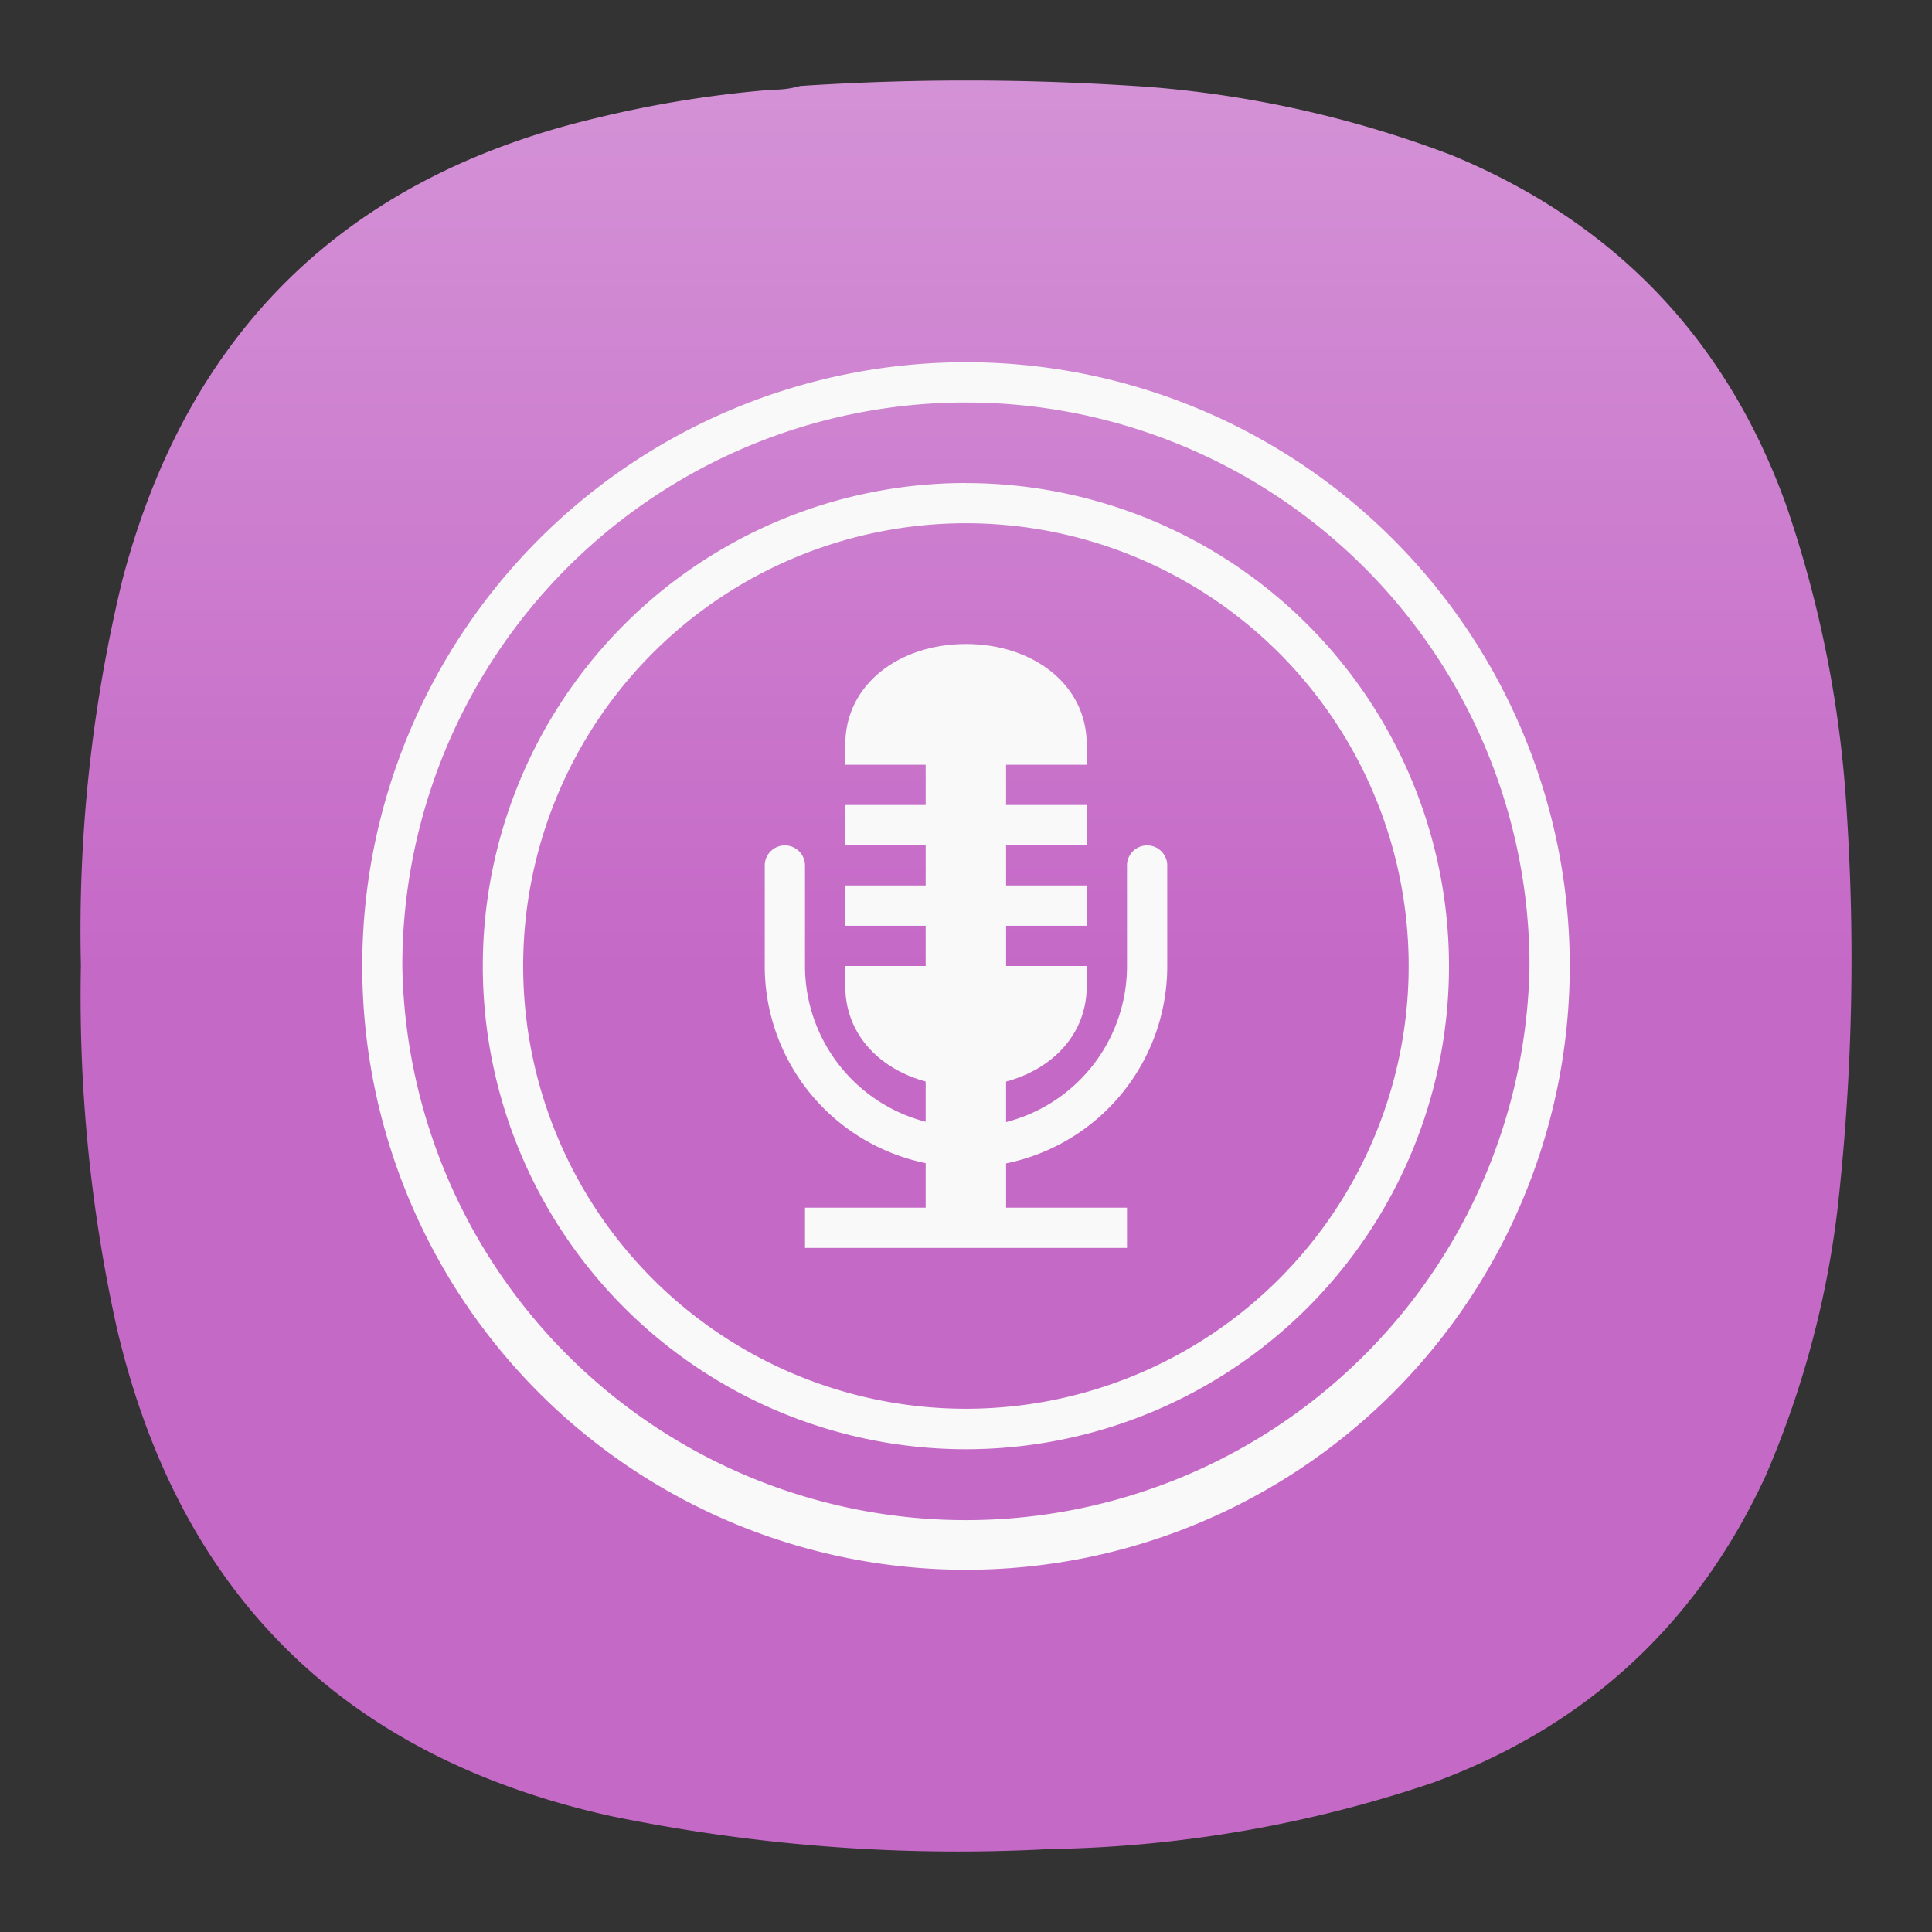 <svg xmlns="http://www.w3.org/2000/svg" xml:space="preserve" width="24" height="24"><rect width="100%" height="100%" fill="#333333" stroke="none"/><defs><linearGradient id="a" x1="12" x2="12" y1="1" y2="12" gradientUnits="userSpaceOnUse"><stop offset="0" stop-color="#DC9DFF" style="stop-color:#d492d6;stop-opacity:1"/><stop offset="1" stop-color="#AD5BDB" style="stop-color:#c569c7;stop-opacity:1"/></linearGradient></defs><path fill="url(#a)" fill-rule="evenodd" d="M9.94 1.068c-.11.032-.224.047-.344.046-.742.06-1.476.178-2.2.355-3.106.738-5.064 2.65-5.876 5.736a18.491 18.491 0 0 0-.515 4.786c-.03 1.521.118 3.025.447 4.51.774 3.3 2.816 5.32 6.128 6.057 1.428.294 2.868.442 4.32.442h.012c.373 0 .746-.01 1.12-.03a15.624 15.624 0 0 0 4.766-.824c1.906-.699 3.284-1.97 4.135-3.812a11.88 11.88 0 0 0 .894-3.32A27.93 27.93 0 0 0 23 11.908v-.007c0-.603-.02-1.207-.059-1.812a14.268 14.268 0 0 0-.756-3.824c-.746-2.06-2.133-3.506-4.158-4.34a13.537 13.537 0 0 0-3.78-.847C13.502 1.027 12.757 1 12.013 1h-.007c-.689 0-1.378.023-2.066.068z" clip-rule="evenodd" style="fill:url(#a)"/><g fill="#f9f9f9"><path d="M11.499 9v4.935A2 2 0 0 1 10 12.002v-1.25a.25.25 0 1 0-.5 0v1.25a2.5 2.5 0 0 0 1.999 2.447v.553H10v.5h4v-.5h-1.502v-.55a2.5 2.5 0 0 0 2.002-2.45v-1.25a.25.25 0 1 0-.5 0v1.25a2 2 0 0 1-1.502 1.937V9.002h-1z"/><path d="M12 4.5A7.5 7.5 0 0 0 4.5 12 7.5 7.5 0 1 0 12 4.5Zm-.002.5A7.002 7.002 0 0 1 19 12a7.002 7.002 0 0 1-14.002 0 7 7 0 0 1 7-7z"/><path d="M11.999 6a6.001 6.001 0 1 0 0 12.003 6.001 6.001 0 0 0 0-12.002zm0 .5a5.5 5.5 0 1 1 0 11 5.499 5.499 0 1 1 0-11z"/><path d="M12 8c-.829 0-1.5.5-1.5 1.25v.25h3v-.25C13.5 8.5 12.828 8 12 8zm-1.5 2v.5h3V10zm0 1v.5h3V11zm0 1v.25c0 .75.671 1.25 1.5 1.25.828 0 1.5-.5 1.5-1.25V12z"/></g></svg>